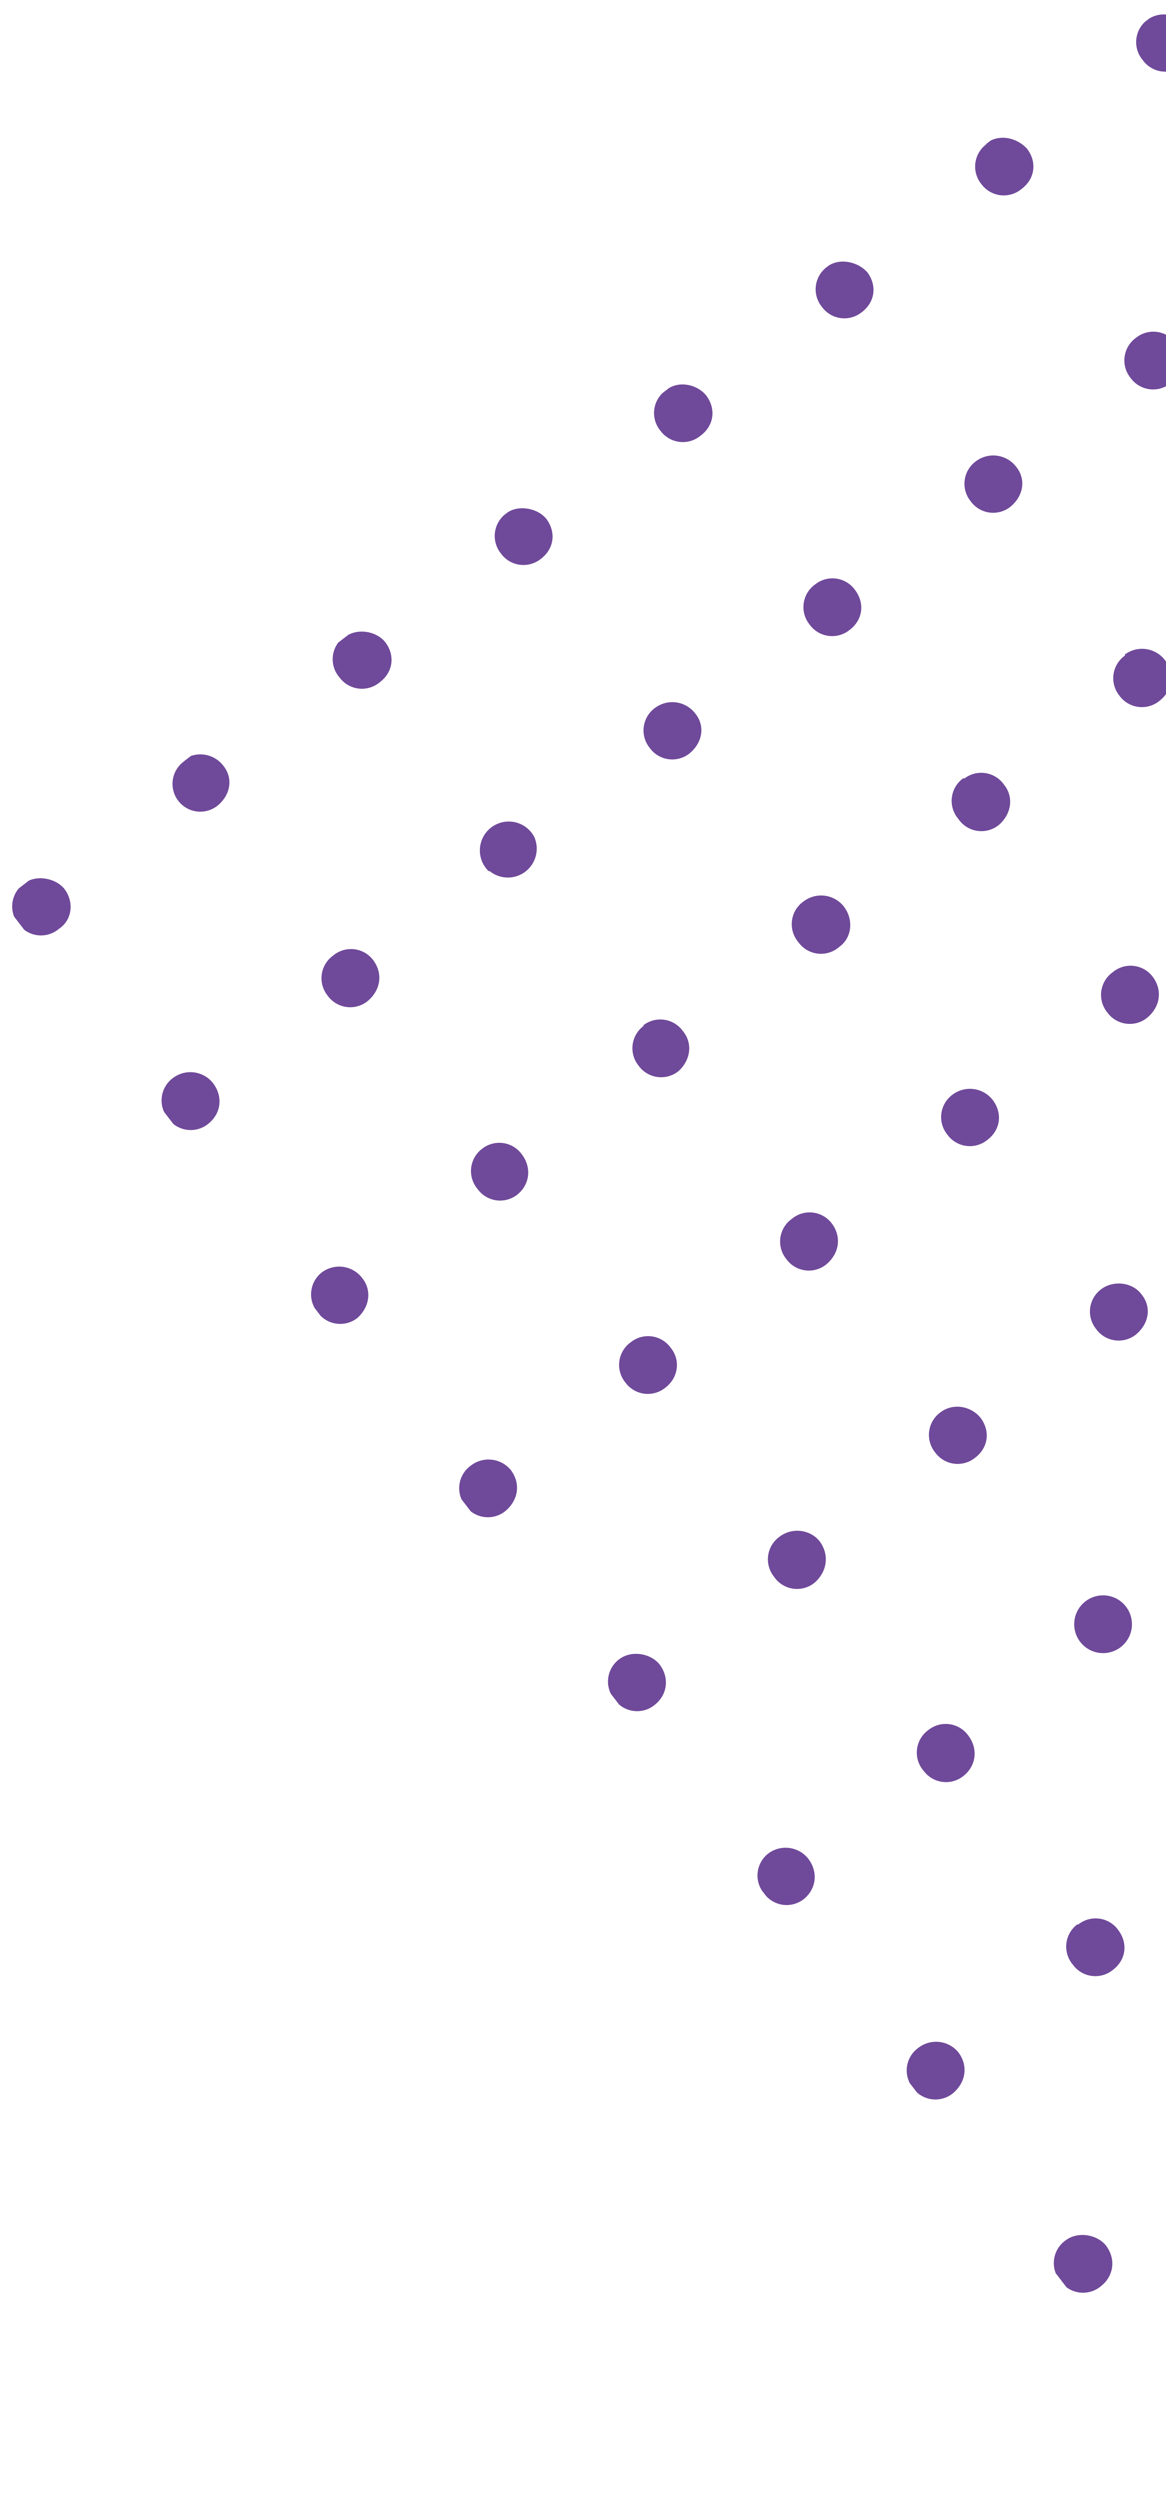 <svg xmlns="http://www.w3.org/2000/svg" fill="none" viewBox="0 0 105 225"><g fill="#4B1B81" clip-path="url(#a)" opacity=".8"><path d="M101.3 59a2.5 2.5 0 0 0-.5 3.6 2.5 2.5 0 0 0 3.7.4c1.1-.9 1.3-2.4.4-3.6a2.6 2.6 0 0 0-3.6-.5ZM87.9 41.5a2.5 2.5 0 0 0-.5 3.6 2.5 2.5 0 0 0 3.6.5c1.2-1 1.4-2.5.5-3.6a2.6 2.6 0 0 0-3.6-.5ZM74.5 24a2.5 2.5 0 0 0-.5 3.6 2.5 2.5 0 0 0 3.6.5c1.2-.9 1.4-2.4.5-3.6-.9-1-2.6-1.3-3.6-.5Zm25.7 63.5a2.5 2.5 0 0 0-.5 3.6 2.5 2.5 0 0 0 3.6.5c1.2-1 1.4-2.5.5-3.7a2.5 2.5 0 0 0-3.6-.4ZM86.8 70a2.5 2.5 0 0 0-.5 3.7 2.5 2.5 0 0 0 3.7.5c1.1-1 1.3-2.5.4-3.6a2.5 2.5 0 0 0-3.6-.5ZM73.4 52.6a2.5 2.5 0 0 0-.5 3.6 2.5 2.5 0 0 0 3.6.5c1.2-.9 1.4-2.4.5-3.6a2.5 2.5 0 0 0-3.6-.5ZM60 35.1a2.5 2.5 0 0 0-.5 3.7 2.5 2.5 0 0 0 3.6.4c1.2-.9 1.4-2.4.5-3.6-.8-1-2.5-1.4-3.6-.5Zm43.3-33.3a2.5 2.5 0 0 0-.4 3.6 2.5 2.5 0 0 0 3.6.5c1.2-.9 1.4-2.4.5-3.6-.9-1-2.5-1.4-3.7-.5Zm-1 28.6a2.5 2.5 0 0 0-.5 3.6 2.5 2.5 0 0 0 3.6.5c1.2-.9 1.4-2.4.5-3.6a2.5 2.5 0 0 0-3.6-.5ZM88.8 13a2.5 2.5 0 0 0-.4 3.6 2.5 2.5 0 0 0 3.6.4c1.2-.9 1.4-2.4.5-3.6-.9-1-2.5-1.4-3.7-.5Zm10.4 103a2.5 2.5 0 0 0-.5 3.6 2.5 2.5 0 0 0 3.6.5c1.2-1 1.4-2.5.5-3.6-.8-1.1-2.5-1.3-3.6-.5ZM85.8 98.5a2.5 2.5 0 0 0-.5 3.6 2.5 2.5 0 0 0 3.6.5c1.2-.9 1.4-2.4.5-3.6a2.6 2.6 0 0 0-3.6-.5ZM72.4 81.1a2.5 2.5 0 0 0-.5 3.7 2.5 2.5 0 0 0 3.7.4c1.1-.8 1.3-2.4.4-3.6a2.6 2.6 0 0 0-3.6-.5ZM59 63.7a2.5 2.5 0 0 0-.5 3.6 2.5 2.5 0 0 0 3.6.5c1.2-1 1.4-2.5.5-3.6a2.6 2.6 0 0 0-3.6-.5ZM45.6 46.2a2.5 2.5 0 0 0-.5 3.6 2.5 2.5 0 0 0 3.6.5c1.2-.9 1.4-2.4.5-3.6-.8-1-2.6-1.3-3.6-.5Zm52.1 102a2.6 2.6 0 1 1 4-3.1 2.6 2.6 0 0 1-4 3.1Zm-13-21.1a2.5 2.5 0 0 0-.5 3.6 2.5 2.5 0 0 0 3.6.5c1.2-.9 1.4-2.4.5-3.6-.8-1-2.4-1.4-3.6-.5Zm-13.4-17.4a2.5 2.5 0 0 0-.5 3.6 2.5 2.5 0 0 0 3.6.5c1.2-1 1.4-2.5.5-3.7a2.5 2.5 0 0 0-3.6-.4ZM58 92.3a2.5 2.5 0 0 0-.5 3.6 2.5 2.5 0 0 0 3.6.5c1.1-1 1.3-2.5.4-3.6a2.5 2.5 0 0 0-3.6-.5ZM44 78.4a2.6 2.6 0 1 1 4.1-3.1 2.6 2.6 0 0 1-4 3.1ZM31 57.3a2.5 2.5 0 0 0-.4 3.7 2.5 2.5 0 0 0 3.6.4c1.2-.9 1.4-2.4.5-3.6-.8-1-2.5-1.3-3.6-.5Zm66 115.9a2.5 2.5 0 0 0-.4 3.6 2.5 2.5 0 0 0 3.6.5c1.2-.9 1.4-2.4.5-3.6a2.5 2.5 0 0 0-3.6-.5Zm-13.4-17.5a2.5 2.5 0 0 0-.4 3.7 2.5 2.5 0 0 0 3.6.4c1.1-.9 1.3-2.4.4-3.6a2.5 2.5 0 0 0-3.6-.5Zm-13.4-17.4a2.5 2.5 0 0 0-.5 3.6 2.5 2.5 0 0 0 3.7.5c1.1-1 1.3-2.5.4-3.7-.8-1-2.4-1.3-3.6-.4Zm-13.4-17.5a2.5 2.5 0 0 0-.5 3.6 2.5 2.5 0 0 0 3.6.5c1.2-.9 1.4-2.5.5-3.6a2.5 2.5 0 0 0-3.6-.5Zm-13.4-17.4a2.5 2.5 0 0 0-.4 3.6 2.5 2.5 0 0 0 3.6.5c1.1-.9 1.3-2.4.4-3.6a2.5 2.5 0 0 0-3.6-.5ZM30 86a2.5 2.5 0 0 0-.5 3.6 2.5 2.5 0 0 0 3.6.5c1.2-1 1.4-2.5.5-3.7A2.5 2.5 0 0 0 30 86ZM16.6 68.5A2.5 2.5 0 0 0 16 72a2.5 2.5 0 0 0 3.6.5c1.2-1 1.4-2.5.5-3.6a2.6 2.6 0 0 0-3.6-.5ZM96 201.6a2.5 2.5 0 0 0-.5 3.7 2.5 2.5 0 0 0 3.7.4c1.1-.9 1.3-2.4.4-3.6-.8-1-2.5-1.3-3.6-.5Zm-13.3-17.3a2.5 2.5 0 0 0-.5 3.6 2.5 2.5 0 0 0 3.6.5c1.2-1 1.4-2.5.5-3.7a2.6 2.6 0 0 0-3.6-.4Zm-13.5-17.5a2.5 2.5 0 0 0-.4 3.6 2.5 2.5 0 0 0 3.6.5c1.1-.9 1.3-2.4.4-3.6a2.6 2.6 0 0 0-3.6-.5Zm-13.4-17.5a2.5 2.5 0 0 0-.5 3.6 2.5 2.5 0 0 0 3.7.5c1.1-.9 1.3-2.4.4-3.6-.8-1-2.5-1.3-3.6-.5Zm-13.4-17.4a2.5 2.5 0 0 0-.5 3.6 2.5 2.5 0 0 0 3.6.5c1.2-1 1.4-2.5.5-3.7a2.6 2.6 0 0 0-3.6-.4ZM29 114.5a2.5 2.5 0 0 0-.4 3.6 2.5 2.5 0 0 0 3.6.5c1.1-1 1.3-2.5.4-3.6a2.6 2.6 0 0 0-3.6-.5ZM15.6 97a2.5 2.5 0 0 0-.5 3.6 2.5 2.5 0 0 0 3.7.5c1.1-.9 1.3-2.4.4-3.6a2.6 2.6 0 0 0-3.6-.5ZM2.2 79.5a2.5 2.5 0 0 0-.5 3.7 2.5 2.5 0 0 0 3.6.4c1.2-.8 1.4-2.4.5-3.6-.8-1-2.6-1.3-3.6-.5Z"/></g><defs><clipPath id="a"><path fill="#fff" d="M215.8 143.9 105.4.2.2 81.1l110.4 143.7z"/></clipPath></defs></svg>